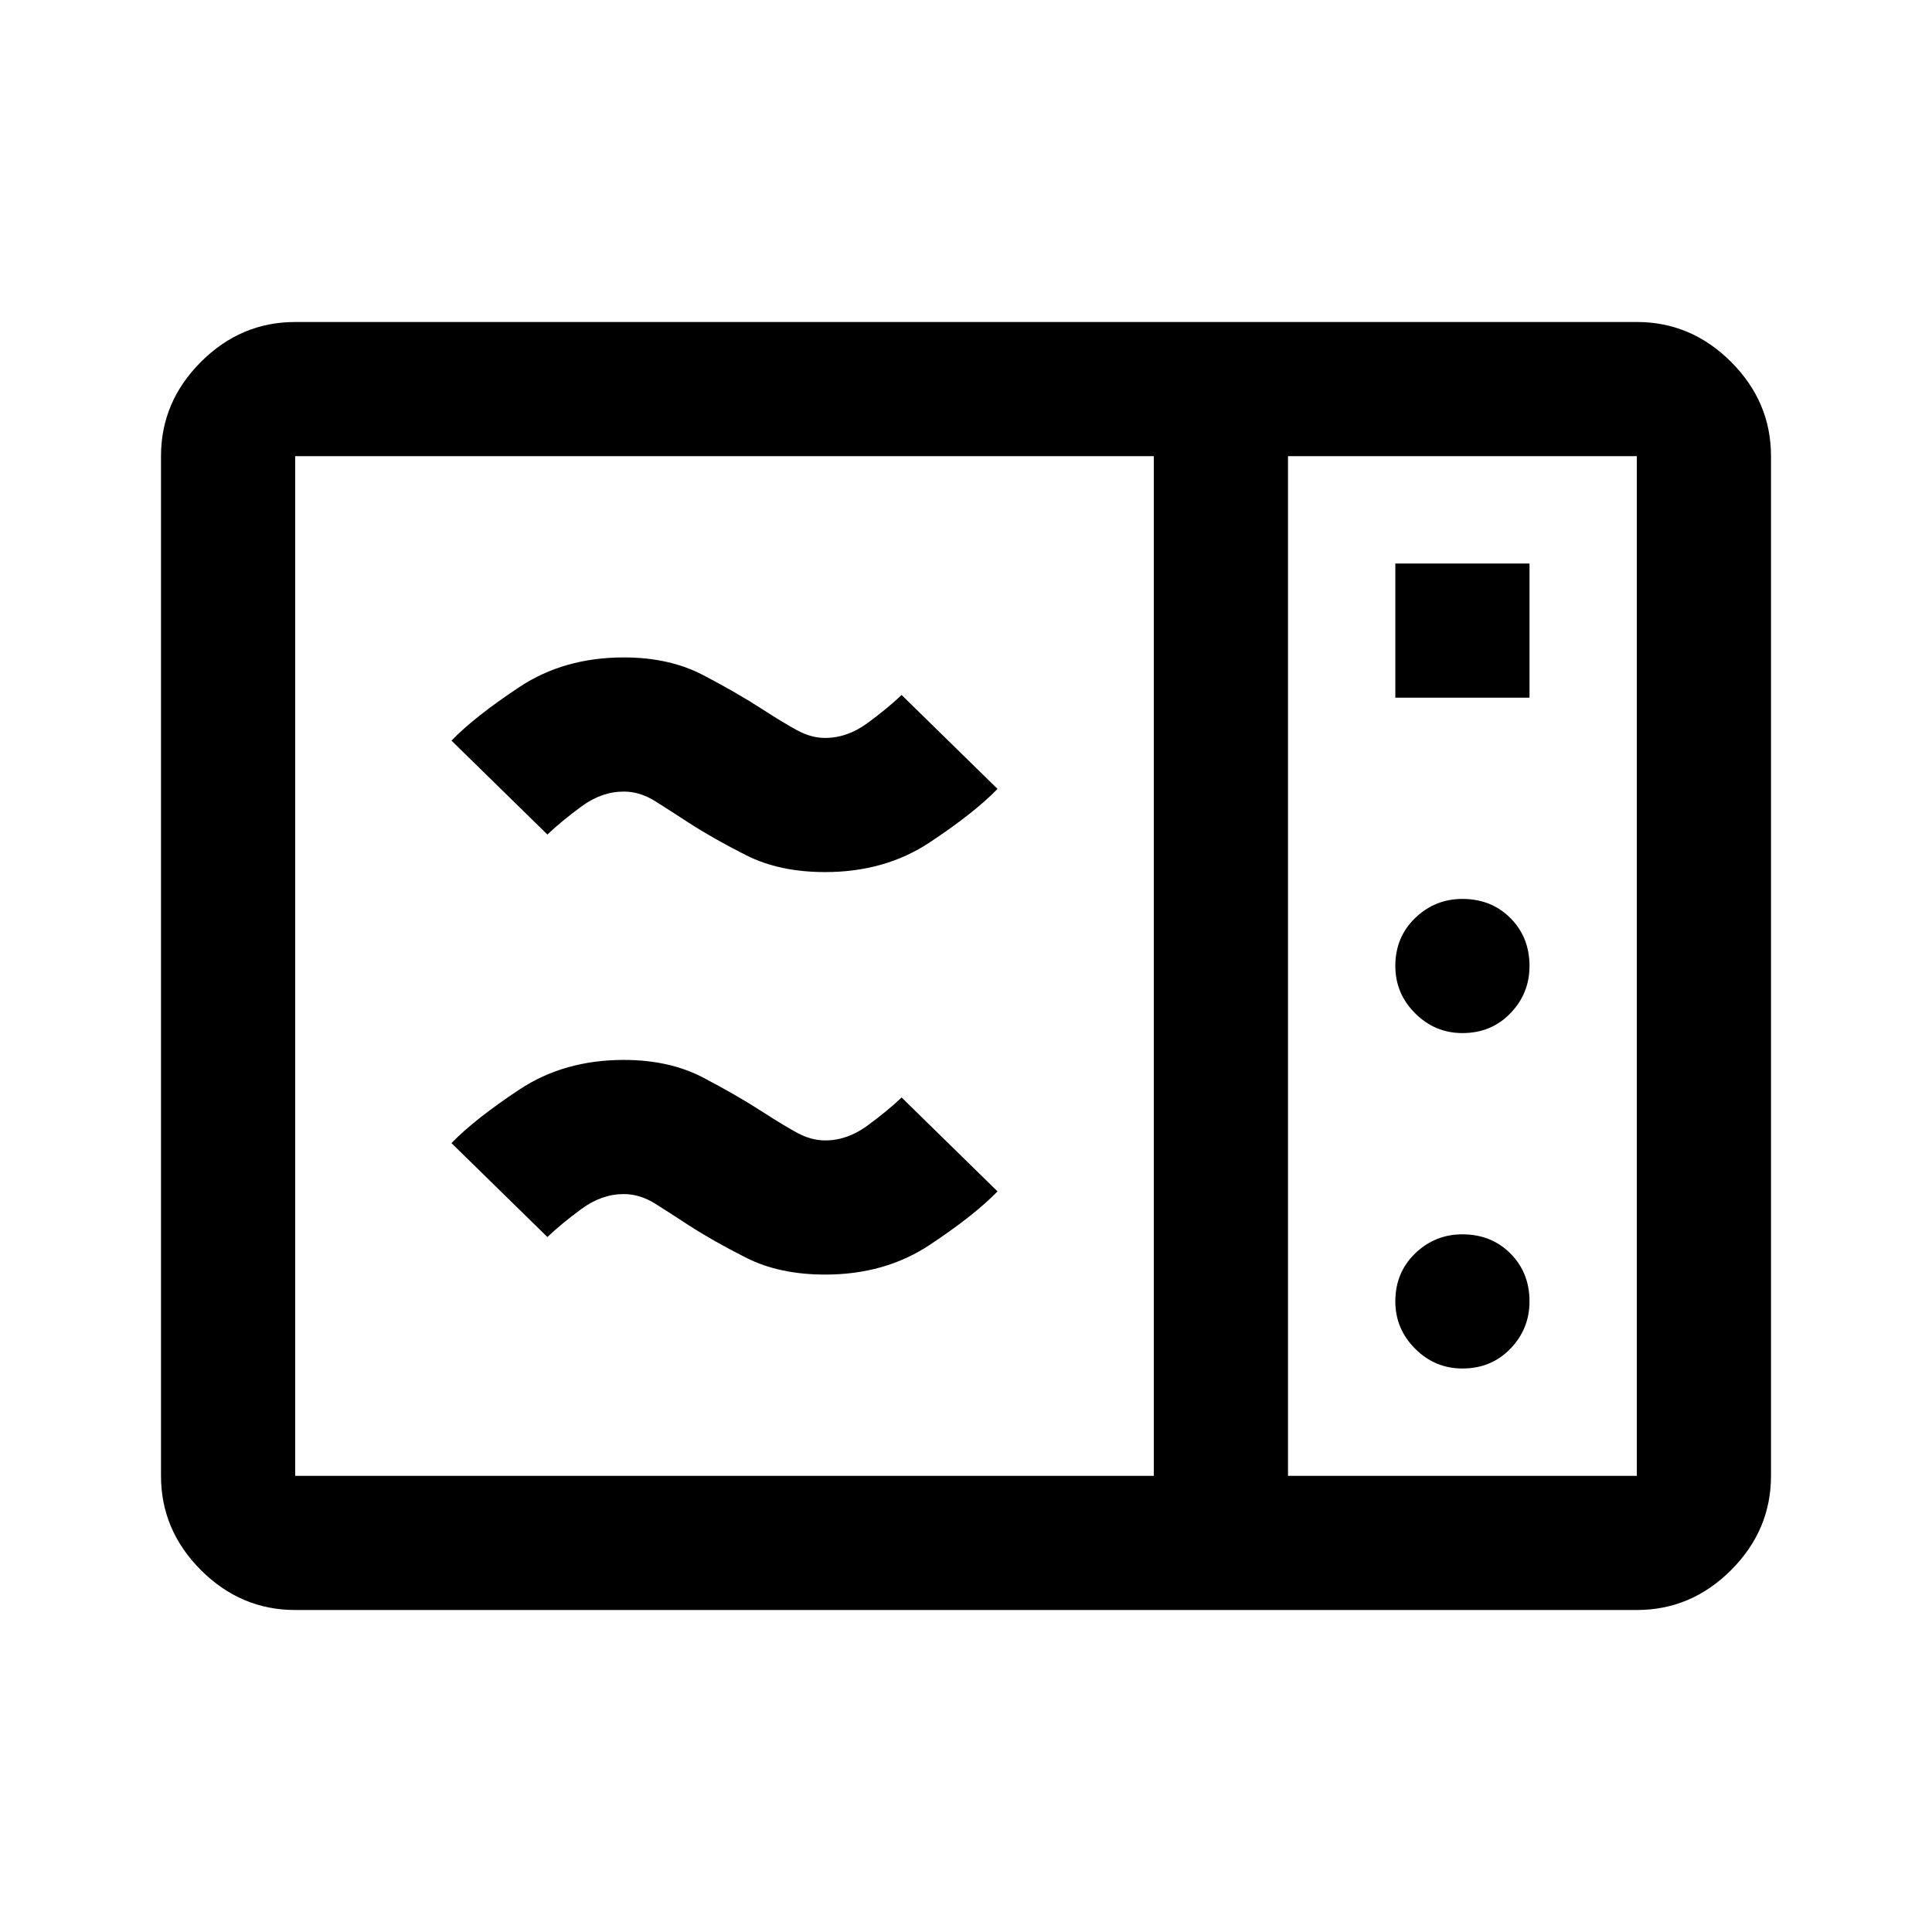<svg xmlns="http://www.w3.org/2000/svg" height="40" viewBox="0 -960 960 960" width="40"><path d="M146.67-160q-27 0-46.84-19.83Q80-199.67 80-226.67v-506.66q0-27 19.83-46.84Q119.67-800 146.67-800h666.66q27 0 46.84 19.83Q880-760.33 880-733.33v506.66q0 27-19.83 46.84Q840.33-160 813.33-160H146.67Zm0-66.67h426.66v-506.66H146.67v506.66Zm493.33 0h173.33v-506.66H640v506.66Zm53.33-386.66H760V-680h-66.67v66.67Zm33.34 166.66q14.33 0 23.83-9.83 9.5-9.83 9.5-23.5 0-14.33-9.5-23.83-9.5-9.5-23.83-9.5-13.67 0-23.5 9.5-9.84 9.5-9.84 23.83 0 13.67 9.84 23.5 9.83 9.83 23.5 9.83Zm0 166.67q14.33 0 23.83-9.83 9.5-9.84 9.5-23.5 0-14.34-9.5-23.84t-23.83-9.5q-13.67 0-23.5 9.5-9.84 9.5-9.84 23.84 0 13.66 9.84 23.5Q713-280 726.67-280ZM410-326.67q-22.67 0-39.17-8.33T342-351.33q-8.67-5.67-16.33-10.5-7.67-4.84-15.67-4.84-11 0-21 7.34-10 7.33-17 14L224.33-392q11.67-12 33.84-26.67 22.16-14.66 51.83-14.66 22.67 0 39.5 8.83t29.17 16.83Q389-401 396-397.17q7 3.84 14 3.84 11 0 21-7.34 10-7.33 17-14L495.67-368q-11.67 12-33.84 26.67-22.16 14.66-51.83 14.66Zm0-200q-22.67 0-39.17-8.33T342-551.33q-8.67-5.67-16.33-10.5-7.67-4.84-15.67-4.84-11 0-21 7.34-10 7.33-17 14L224.33-592q11.67-12 33.84-26.67 22.16-14.66 51.83-14.66 22.67 0 39.5 8.83t29.17 16.83Q389-601 396-597.17q7 3.84 14 3.84 11 0 21-7.34 10-7.33 17-14L495.67-568q-11.67 12-33.84 26.67-22.16 14.66-51.83 14.66Zm230 300v-506.66 506.66Z"/></svg>
